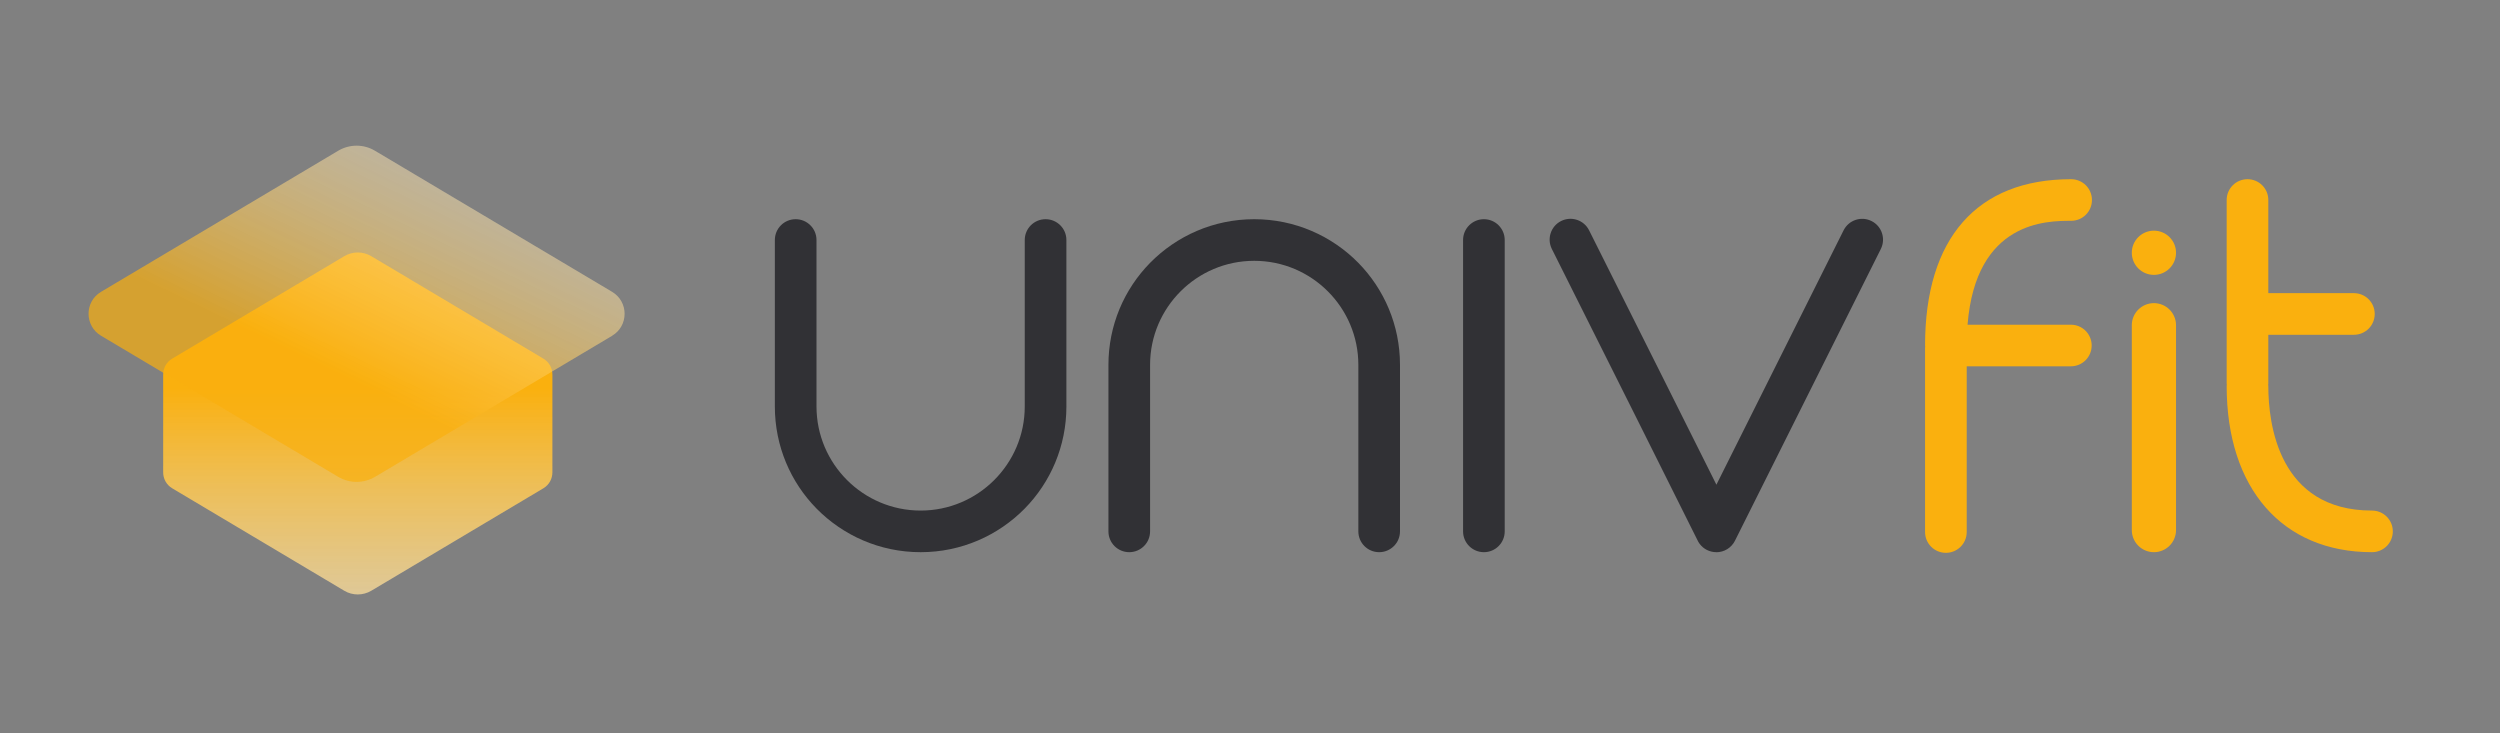 <svg width="150" height="44" viewBox="0 0 150 44" fill="none" xmlns="http://www.w3.org/2000/svg">
<rect x="0" y="0" width="150" height="44" fill="#808080" stroke="none"/>
<path d="M102.979 33.131C102.884 33.131 102.787 33.12 102.693 33.098C102.301 33.006 101.99 32.737 101.837 32.388C101.532 31.752 95.448 19.604 93.11 14.936C92.802 14.32 93.052 13.568 93.668 13.26C94.285 12.952 95.037 13.202 95.345 13.818C95.345 13.818 97.534 18.186 99.722 22.559C100.816 24.745 101.91 26.932 102.732 28.575C102.82 28.755 102.907 28.922 102.984 29.083L110.615 13.821C110.923 13.205 111.673 12.952 112.292 13.263C112.909 13.571 113.158 14.32 112.85 14.939L104.098 32.443C103.884 32.873 103.445 33.134 102.982 33.134L102.979 33.131Z" fill="#313135"/>
<path d="M90.283 14.401C90.283 13.711 89.724 13.152 89.034 13.152C88.344 13.152 87.784 13.711 87.784 14.401V31.882C87.784 32.572 88.344 33.131 89.034 33.131C89.724 33.131 90.283 32.572 90.283 31.882V14.401Z" fill="#313135"/>
<path d="M130.562 19.514C130.562 18.782 129.968 18.188 129.235 18.188C128.502 18.188 127.908 18.782 127.908 19.514V31.804C127.908 32.537 128.502 33.131 129.235 33.131C129.968 33.131 130.562 32.537 130.562 31.804V19.514Z" fill="#FAB00E"/>
<path d="M63.618 13.518C63.39 13.291 63.079 13.152 62.735 13.152C62.044 13.152 61.485 13.71 61.485 14.401V24.39C61.485 27.834 58.684 30.634 55.238 30.634C51.792 30.634 48.99 27.834 48.99 24.39V14.401C48.99 14.057 48.851 13.743 48.623 13.518C48.396 13.291 48.085 13.152 47.74 13.152C47.049 13.152 46.491 13.71 46.491 14.401V24.39C46.491 26.774 47.443 28.936 48.99 30.512C50.578 32.127 52.791 33.131 55.238 33.131C57.684 33.131 59.897 32.127 61.485 30.512C63.032 28.936 63.984 26.774 63.984 24.39V14.401C63.984 14.057 63.846 13.743 63.618 13.518Z" fill="#313135"/>
<path d="M83.633 32.765C83.406 32.992 83.094 33.131 82.75 33.131C82.059 33.131 81.501 32.573 81.501 31.882V21.893C81.501 18.449 78.699 15.649 75.253 15.649C71.807 15.649 69.005 18.449 69.005 21.893V31.882C69.005 32.227 68.866 32.54 68.639 32.765C68.411 32.992 68.1 33.131 67.755 33.131C67.064 33.131 66.506 32.573 66.506 31.882V21.893C66.506 19.509 67.458 17.348 69.005 15.772C70.593 14.157 72.806 13.152 75.253 13.152C77.699 13.152 79.912 14.157 81.501 15.772C83.047 17.348 84 19.509 84 21.893V31.882C84 32.227 83.861 32.54 83.633 32.765Z" fill="#313135"/>
<path d="M142.319 30.634C136.704 30.634 136.099 25.406 136.099 23.158C136.099 23.133 136.094 23.111 136.091 23.089C136.091 23.067 136.099 23.045 136.099 23.02V20.087H141.233C141.925 20.087 142.483 19.529 142.483 18.838C142.483 18.147 141.925 17.589 141.233 17.589H136.099V12.001C136.099 11.31 135.541 10.752 134.85 10.752C134.158 10.752 133.6 11.31 133.6 12.001V23.02C133.6 23.045 133.606 23.067 133.608 23.089C133.608 23.111 133.6 23.133 133.6 23.158C133.6 29.31 136.94 33.131 142.319 33.131C143.011 33.131 143.569 32.574 143.569 31.883C143.569 31.192 143.011 30.634 142.319 30.634Z" fill="#FAB00E"/>
<path d="M124.251 19.484H118.053C118.55 13.252 122.81 13.249 124.267 13.249C124.959 13.249 125.517 12.692 125.517 12.001C125.517 11.31 124.959 10.752 124.267 10.752C118.617 10.752 115.504 14.296 115.504 20.725C115.504 20.75 115.509 20.772 115.512 20.797C115.512 20.822 115.504 20.844 115.504 20.869V31.921C115.504 32.612 116.062 33.17 116.753 33.17C117.445 33.17 118.003 32.612 118.003 31.921V21.979H124.251C124.942 21.979 125.5 21.421 125.5 20.73C125.5 20.039 124.942 19.482 124.251 19.482V19.484Z" fill="#FAB00E"/>
<path d="M129.235 16.493C129.968 16.493 130.562 15.899 130.562 15.166C130.562 14.434 129.968 13.84 129.235 13.84C128.502 13.84 127.908 14.434 127.908 15.166C127.908 15.899 128.502 16.493 129.235 16.493Z" fill="#FAB00E"/>
<path d="M32.601 21.517L22.276 15.37C21.781 15.074 21.159 15.074 20.658 15.37L10.334 21.517C9.971 21.734 9.79 22.102 9.79 22.477V28.339C9.79 28.713 9.971 29.082 10.334 29.299L20.658 35.446C21.153 35.741 21.775 35.741 22.276 35.446L32.601 29.299C32.963 29.082 33.144 28.713 33.144 28.339V22.477C33.144 22.102 32.963 21.734 32.601 21.517Z" fill="url(#paint0_linear_781_1828)"/>
<path opacity="0.7" d="M36.731 20.146L22.512 28.605C21.823 29.015 20.972 29.015 20.284 28.605L6.065 20.146C5.063 19.548 5.063 18.099 6.065 17.508L20.284 9.049C20.972 8.638 21.823 8.638 22.506 9.049L36.725 17.508C37.727 18.105 37.727 19.554 36.725 20.146H36.731Z" fill="url(#paint1_linear_781_1828)"/>
<defs>
<linearGradient id="paint0_linear_781_1828" x1="21.467" y1="38.501" x2="21.467" y2="12.744" gradientUnits="userSpaceOnUse">
<stop stop-color="#FEEABE" stop-opacity="0.7"/>
<stop offset="0.59" stop-color="#FAB00E"/>
</linearGradient>
<linearGradient id="paint1_linear_781_1828" x1="17.162" y1="27.609" x2="28.646" y2="3.808" gradientUnits="userSpaceOnUse">
<stop offset="0.23" stop-color="#FAB00E"/>
<stop offset="0.75" stop-color="#FEEABE" stop-opacity="0.7"/>
</linearGradient>
</defs>
</svg>
